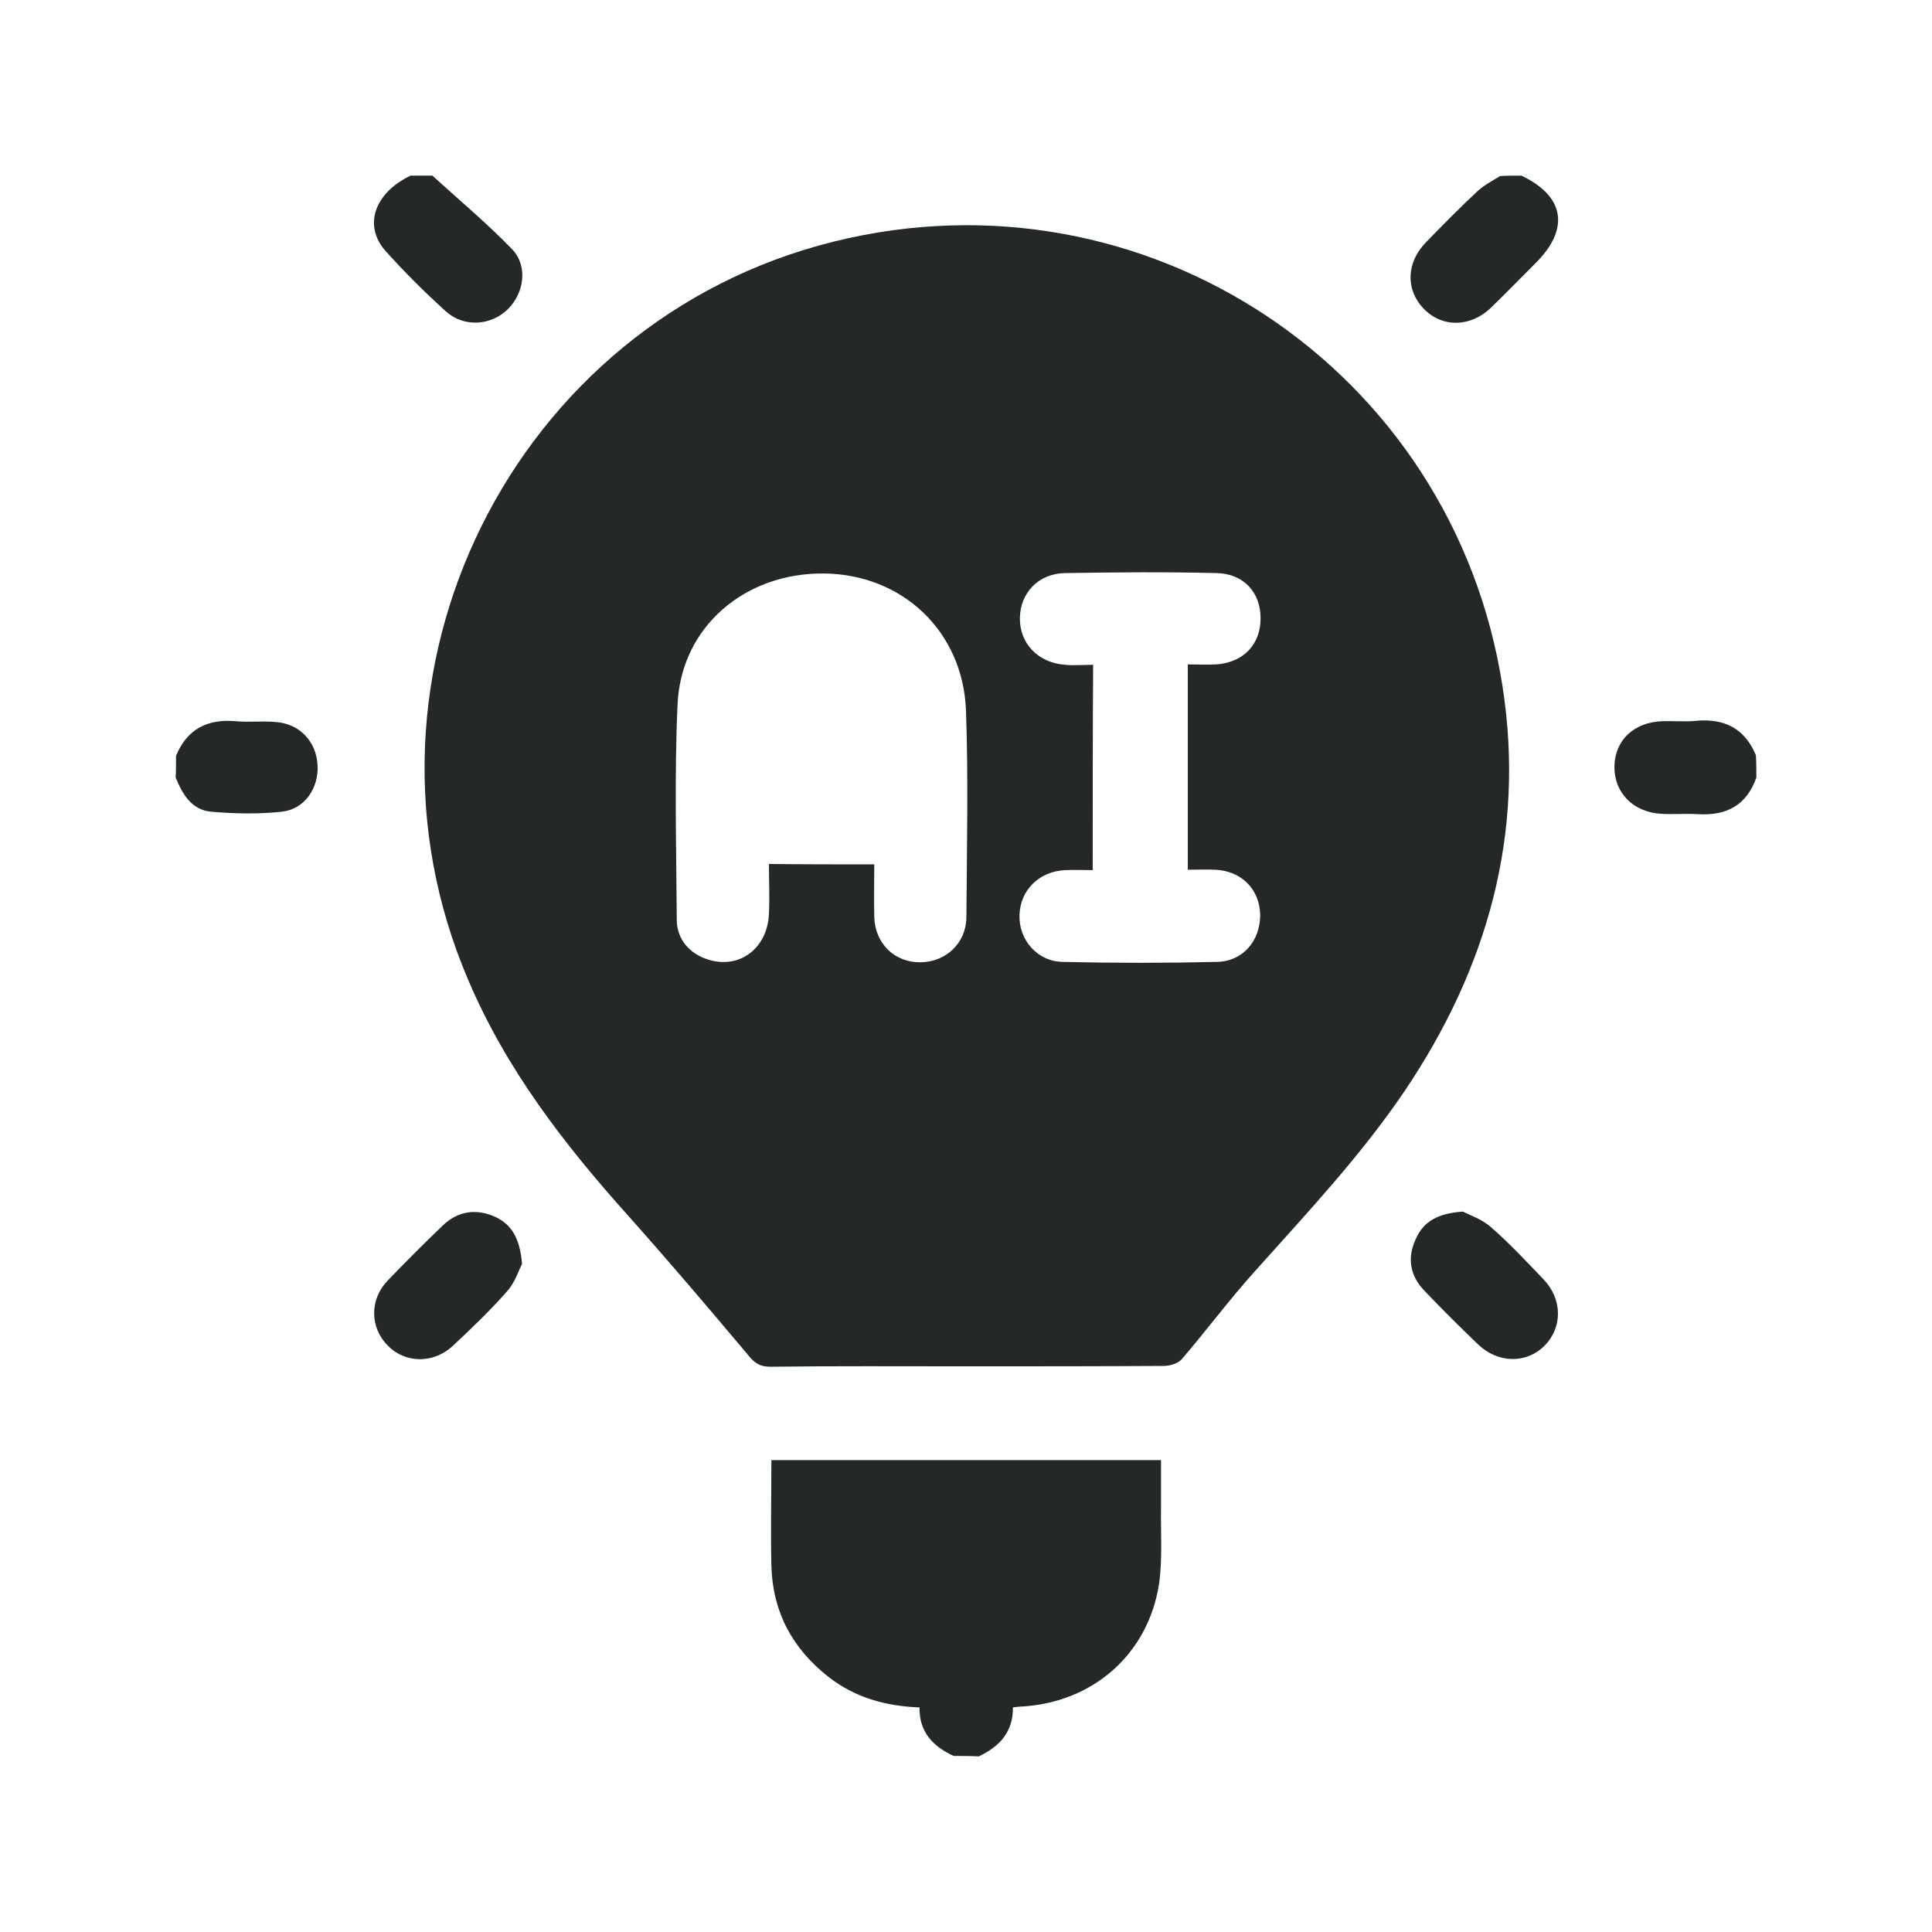 <svg width="48" height="48" viewBox="0 0 48 48" fill="none" xmlns="http://www.w3.org/2000/svg">
<path d="M23.693 43.626C23.182 43.391 22.835 43.034 22.845 42.42C22.007 42.39 21.24 42.175 20.586 41.664C19.686 40.959 19.196 40.049 19.165 38.904C19.145 38.035 19.165 37.166 19.165 36.277C22.385 36.277 25.584 36.277 28.845 36.277C28.845 36.665 28.845 37.054 28.845 37.452C28.835 38.086 28.886 38.74 28.794 39.364C28.518 41.112 27.138 42.308 25.36 42.4C25.308 42.4 25.257 42.41 25.165 42.42C25.175 43.023 24.838 43.391 24.317 43.637C24.102 43.626 23.898 43.626 23.693 43.626Z" fill="#242828"/>
<path d="M37.8 4.364C38.873 4.875 39.006 5.682 38.157 6.531C37.789 6.899 37.422 7.277 37.043 7.645C36.532 8.136 35.827 8.146 35.367 7.665C34.917 7.195 34.938 6.521 35.428 6.02C35.847 5.59 36.266 5.161 36.706 4.752C36.87 4.599 37.074 4.497 37.268 4.374C37.442 4.364 37.626 4.364 37.8 4.364Z" fill="#242828"/>
<path d="M10.742 4.364C11.406 4.967 12.102 5.55 12.725 6.194C13.124 6.613 13.022 7.287 12.613 7.686C12.194 8.095 11.519 8.136 11.079 7.737C10.558 7.267 10.057 6.766 9.587 6.245C9.015 5.611 9.301 4.793 10.2 4.364C10.384 4.364 10.558 4.364 10.742 4.364Z" fill="#242828"/>
<path d="M4.374 18.777C4.65 18.112 5.151 17.857 5.856 17.918C6.183 17.949 6.52 17.908 6.848 17.938C7.44 17.979 7.86 18.419 7.89 19.012C7.921 19.574 7.573 20.105 7.001 20.167C6.428 20.228 5.836 20.218 5.253 20.167C4.762 20.126 4.537 19.738 4.364 19.318C4.374 19.134 4.374 18.961 4.374 18.777Z" fill="#242828"/>
<path d="M43.636 19.318C43.391 20.014 42.89 20.269 42.185 20.228C41.878 20.208 41.572 20.238 41.265 20.218C40.57 20.177 40.1 19.686 40.11 19.042C40.12 18.388 40.6 17.938 41.306 17.918C41.582 17.908 41.868 17.938 42.144 17.908C42.849 17.846 43.35 18.102 43.626 18.766C43.636 18.961 43.636 19.134 43.636 19.318Z" fill="#242828"/>
<path d="M24 33.946C22.375 33.946 20.749 33.936 19.134 33.956C18.869 33.956 18.736 33.854 18.582 33.66C17.601 32.494 16.62 31.339 15.608 30.205C14.023 28.436 12.582 26.576 11.642 24.368C8.371 16.773 12.735 7.972 20.729 5.999C28.457 4.088 36.103 9.158 37.329 17.049C37.902 20.719 36.951 24.061 34.897 27.107C33.803 28.723 32.474 30.133 31.176 31.585C30.542 32.29 29.98 33.046 29.366 33.762C29.274 33.874 29.07 33.936 28.907 33.936C27.271 33.946 25.636 33.946 24 33.946ZM21.721 21.475C21.721 21.935 21.71 22.364 21.721 22.784C21.741 23.448 22.232 23.918 22.876 23.908C23.499 23.898 24 23.438 24.01 22.794C24.02 21.087 24.061 19.369 24 17.662C23.928 15.679 22.416 14.269 20.473 14.248C18.511 14.228 16.926 15.567 16.834 17.489C16.753 19.267 16.804 21.066 16.814 22.845C16.814 23.335 17.131 23.693 17.581 23.836C18.358 24.092 19.063 23.571 19.104 22.712C19.124 22.293 19.104 21.884 19.104 21.465C19.993 21.475 20.831 21.475 21.721 21.475ZM27.148 21.618C26.893 21.618 26.678 21.608 26.463 21.618C25.82 21.649 25.349 22.109 25.329 22.732C25.308 23.346 25.768 23.887 26.402 23.898C27.68 23.928 28.958 23.928 30.235 23.898C30.879 23.887 31.309 23.376 31.309 22.732C31.299 22.099 30.849 21.639 30.195 21.608C29.97 21.598 29.745 21.608 29.51 21.608C29.51 19.891 29.51 18.214 29.51 16.507C29.765 16.507 30 16.517 30.225 16.507C30.9 16.456 31.319 16.006 31.319 15.362C31.319 14.718 30.9 14.248 30.215 14.238C28.968 14.207 27.711 14.218 26.463 14.238C25.799 14.248 25.349 14.729 25.339 15.352C25.329 15.986 25.789 16.466 26.463 16.517C26.688 16.538 26.913 16.517 27.159 16.517C27.148 18.235 27.148 19.901 27.148 21.618Z" fill="#242828"/>
<path d="M12.97 31.401C12.889 31.554 12.797 31.861 12.603 32.076C12.184 32.556 11.723 32.995 11.253 33.435C10.773 33.885 10.068 33.875 9.638 33.435C9.188 32.985 9.178 32.29 9.628 31.82C10.078 31.35 10.538 30.89 11.008 30.44C11.376 30.093 11.816 30.021 12.286 30.225C12.725 30.42 12.919 30.788 12.97 31.401Z" fill="#242828"/>
<path d="M36.348 30.102C36.501 30.184 36.808 30.287 37.023 30.471C37.493 30.879 37.922 31.339 38.352 31.789C38.822 32.28 38.822 32.985 38.372 33.435C37.922 33.885 37.217 33.874 36.726 33.404C36.266 32.965 35.816 32.515 35.377 32.055C35.029 31.687 34.958 31.247 35.173 30.787C35.367 30.338 35.735 30.143 36.348 30.102Z" fill="#242828"/>
</svg>
